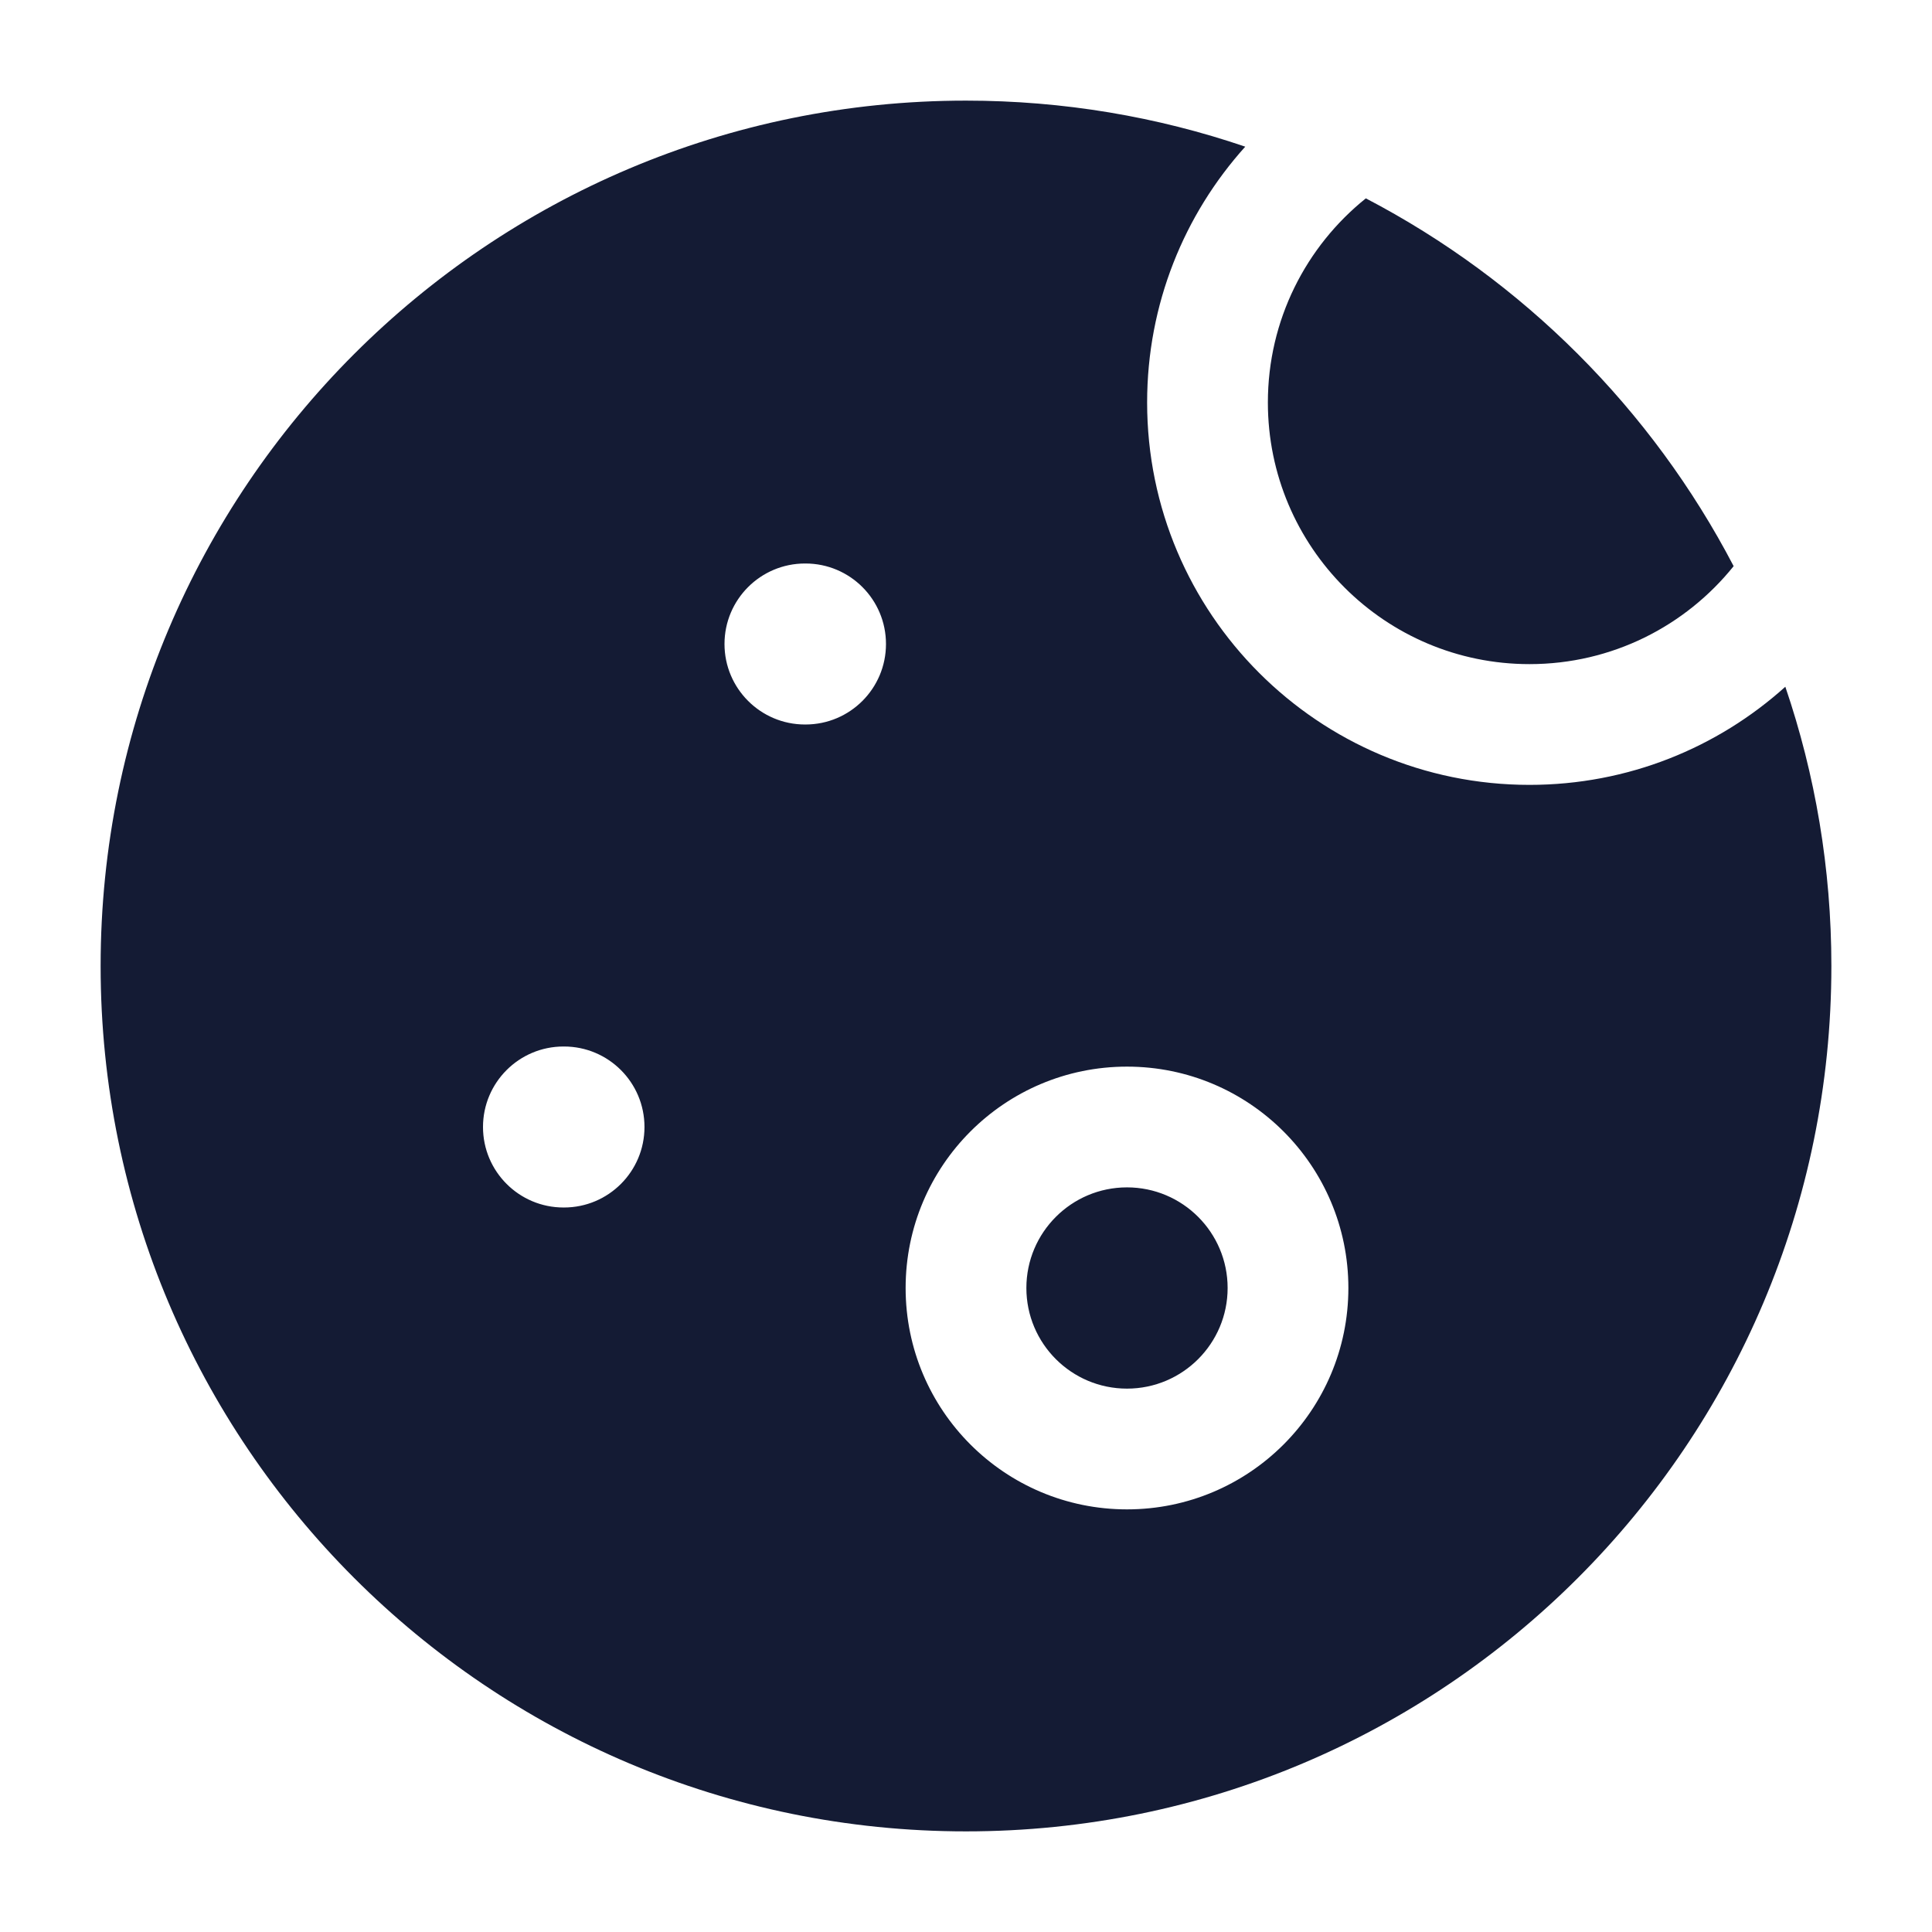<svg width="24" height="24" viewBox="0 0 24 24" fill="none" xmlns="http://www.w3.org/2000/svg">
<path fill-rule="evenodd" clip-rule="evenodd" d="M19 9.75C20.222 9.75 21.336 9.289 22.178 8.531C22.549 9.62 22.75 10.787 22.75 12C22.75 17.937 17.937 22.75 12 22.75C6.063 22.75 1.25 17.937 1.25 12C1.25 6.063 6.063 1.25 12 1.25C13.213 1.25 14.38 1.451 15.469 1.822C14.711 2.664 14.25 3.778 14.25 5C14.25 7.623 16.377 9.75 19 9.75ZM16.967 2.464C18.918 3.482 20.518 5.082 21.536 7.033C20.94 7.775 20.026 8.25 19 8.25C17.205 8.25 15.75 6.795 15.75 5C15.75 3.974 16.225 3.06 16.967 2.464ZM10 7C9.448 7 9 7.448 9 8C9 8.552 9.448 9 10 9H10.006C10.559 9 11.006 8.552 11.006 8C11.006 7.448 10.559 7 10.006 7H10ZM6 14C6 13.448 6.448 13 7 13H7.006C7.559 13 8.006 13.448 8.006 14C8.006 14.552 7.559 15 7.006 15H7C6.448 15 6 14.552 6 14ZM12.75 16C12.75 15.31 13.31 14.75 14 14.75C14.69 14.75 15.25 15.31 15.25 16C15.25 16.69 14.69 17.25 14 17.25C13.31 17.25 12.75 16.69 12.75 16ZM14 13.25C12.481 13.25 11.25 14.481 11.25 16C11.25 17.519 12.481 18.75 14 18.75C15.519 18.75 16.75 17.519 16.75 16C16.75 14.481 15.519 13.25 14 13.25Z" fill="#141B34"/>
</svg>
